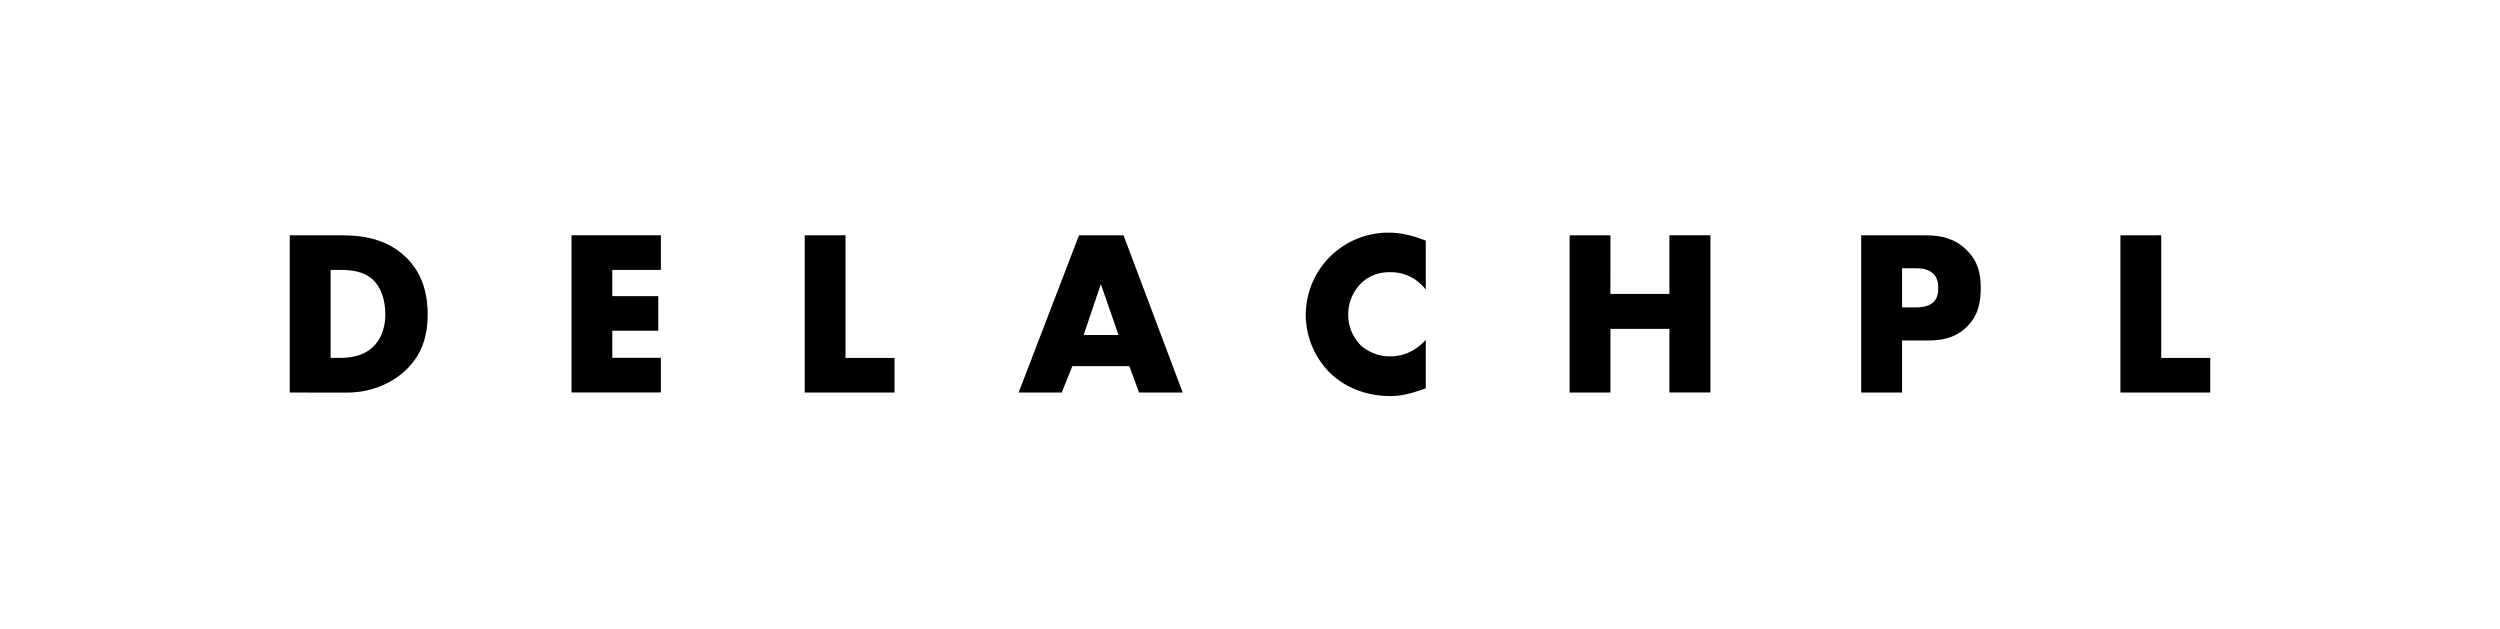 <svg id="logo_delachpl" data-name="Calque 1" xmlns="http://www.w3.org/2000/svg" viewBox="0 0 1590.38 400"><defs></defs><title>DELACHPL_LOGO_LONG_NOIR_VECTORIEL</title>
    <g class="cls-1">
        <path class="cls-2" d="M184.32,249.72v-100h34.05c10,0,26.85,1.35,39.75,13.8,11.7,11.25,13.95,25.65,13.95,36.45,0,13.19-3.3,24.89-13.05,34.64-7.95,8-21.3,15.15-38.4,15.15Zm26-22.05h5.25c6.3,0,15.15-.6,21.9-7.2,3.3-3.15,7.65-9.45,7.65-20.54,0-9.3-2.85-17.25-7.8-21.9-6.15-5.7-14.25-6.3-20.7-6.3h-6.3Z"/>
        <path class="cls-2" d="M420.42,171.73h-30.9v16.65h29.25v22H389.52v17.25h30.9v22.05H363.57v-100h56.85Z"/>
        <path class="cls-2" d="M537.87,149.68v78h31.2v22.05H511.92v-100Z"/>
        <path class="cls-2" d="M718.46,232.92H682.17l-6.75,16.8H648l38.4-100h28.34l37.65,100H724.61Zm-6.9-19.8-11.25-32.39-10.94,32.39Z"/>
        <path class="cls-2" d="M907,247c-10.35,3.75-16,4.95-22.5,4.95-17.4,0-30.45-6.9-38.69-15a52.49,52.49,0,0,1-15.15-36.45A52.49,52.49,0,0,1,883.61,148c4.8,0,12.6.75,23.4,5.1v31.05c-8.4-10.35-18.3-11-22.65-11-7.5,0-13.2,2.25-18,6.6a27.93,27.93,0,0,0-8.69,20.55,27.59,27.59,0,0,0,8.09,19.49,27.94,27.94,0,0,0,18.6,6.9c3.9,0,13.5-.45,22.65-10.5Z"/>
        <path class="cls-2" d="M1024.46,187H1062V149.68h26.1v100H1062V209.23h-37.5v40.49h-26v-100h26Z"/>
        <path class="cls-2" d="M1210,216.57v33.15h-26v-100h41.4c8.7,0,17.7,1.65,25.35,9,7.8,7.5,9.3,15.9,9.3,24.3,0,8-1,17.25-8.85,24.89s-17.1,8.7-24.9,8.7Zm0-21h8.7c2.7,0,7.8-.31,11-3.15s3.3-6.75,3.3-9.15c0-2.7-.3-6.3-3-9-3-3.15-7.8-3.6-11.1-3.6H1210Z"/>
        <path class="cls-2" d="M1374.86,149.68v78h31.2v22.05h-57.15v-100Z"/>
    </g>
</svg>